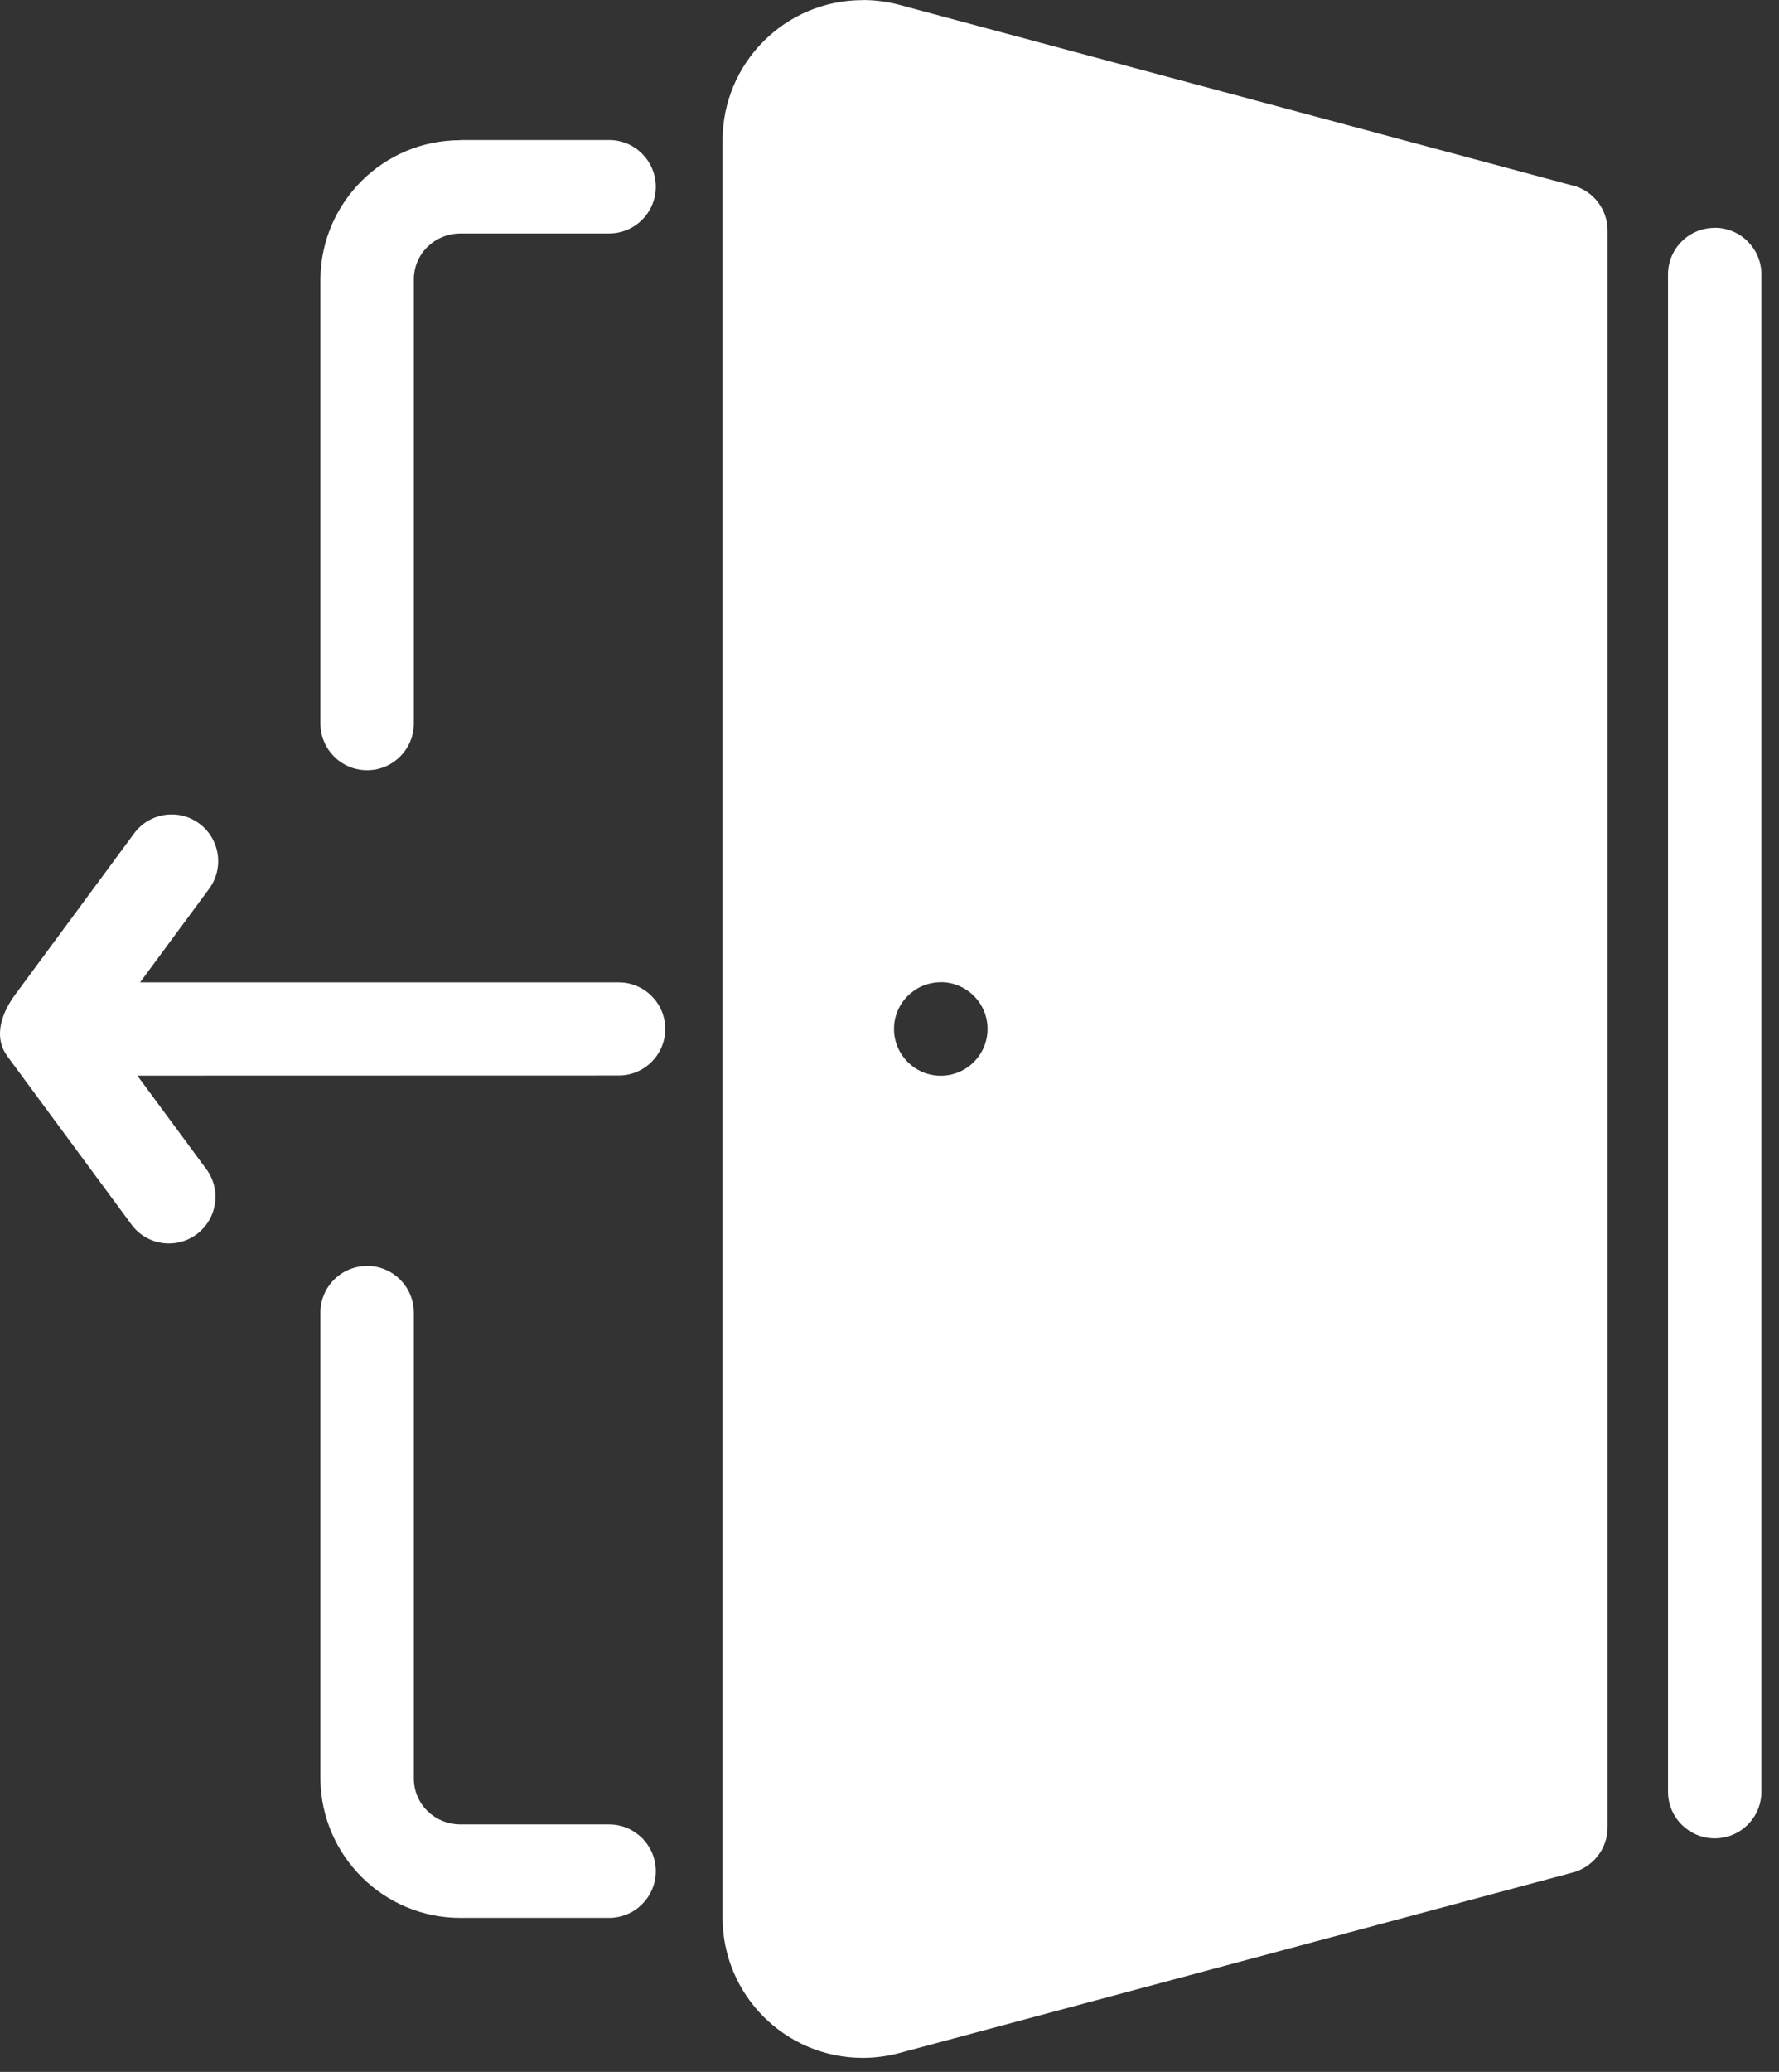 <svg width="61" height="71" viewBox="0 0 61 71" fill="none" xmlns="http://www.w3.org/2000/svg">
<rect x="0" y="0" width="61" height="71" fill="#333333" stroke="none"/>
<path d="M20.886 4.798H15.788V4.802H15.784V4.805H15.78C13.155 4.805 11.026 6.915 10.987 9.536V24.79C10.987 25.677 11.702 26.395 12.589 26.395C13.472 26.395 14.19 25.677 14.19 24.79V9.575C14.194 8.688 14.913 8.001 15.796 8.001H20.886C21.768 8.001 22.487 7.286 22.487 6.399C22.487 5.516 21.768 4.798 20.886 4.798ZM32.257 33.657C33.143 33.657 33.862 34.375 33.862 35.258V35.262C33.862 36.145 33.143 36.864 32.257 36.864C31.374 36.864 30.655 36.145 30.655 35.262C30.655 34.375 31.374 33.66 32.257 33.66V33.657ZM5.886 27.91C5.397 27.91 4.913 28.133 4.6 28.559L0.6 33.977C0.081 34.641 -0.263 35.5 0.261 36.208L4.507 41.961C4.819 42.387 5.304 42.61 5.792 42.61C6.124 42.61 6.456 42.508 6.741 42.297C7.448 41.774 7.6 40.774 7.077 40.067L4.71 36.86L21.214 36.856C22.097 36.856 22.811 36.141 22.811 35.262C22.811 34.379 22.097 33.664 21.214 33.664H4.804L7.171 30.457C7.694 29.747 7.542 28.747 6.835 28.223C6.55 28.012 6.222 27.91 5.894 27.91L5.886 27.91ZM58.796 7.806V7.809H58.792C57.909 7.809 57.194 8.524 57.194 9.407V61.395C57.194 62.282 57.913 62.997 58.796 62.997C59.682 62.997 60.397 62.282 60.397 61.395V9.407C60.397 8.524 59.682 7.806 58.796 7.806ZM12.589 43.38V43.383H12.585C11.702 43.383 10.987 44.098 10.987 44.981V53.34V60.985C11.026 63.606 13.159 65.723 15.788 65.723H20.886C21.768 65.723 22.487 65.005 22.487 64.122C22.487 63.235 21.768 62.52 20.886 62.52H15.796C14.913 62.52 14.194 61.833 14.19 60.946V44.981C14.19 44.098 13.472 43.38 12.589 43.38ZM29.585 0.001V0.008H29.581V0.004C26.924 0.004 24.776 2.157 24.776 4.813V65.711C24.776 68.367 26.928 70.52 29.585 70.52C29.983 70.52 30.374 70.469 30.745 70.379L53.897 64.176C54.6 64.004 55.123 63.371 55.123 62.617V7.906C55.123 7.172 54.635 6.555 53.963 6.363L53.959 6.367L30.744 0.141C30.373 0.051 29.983 0.001 29.585 0.001Z" fill="white"/>
</svg>
